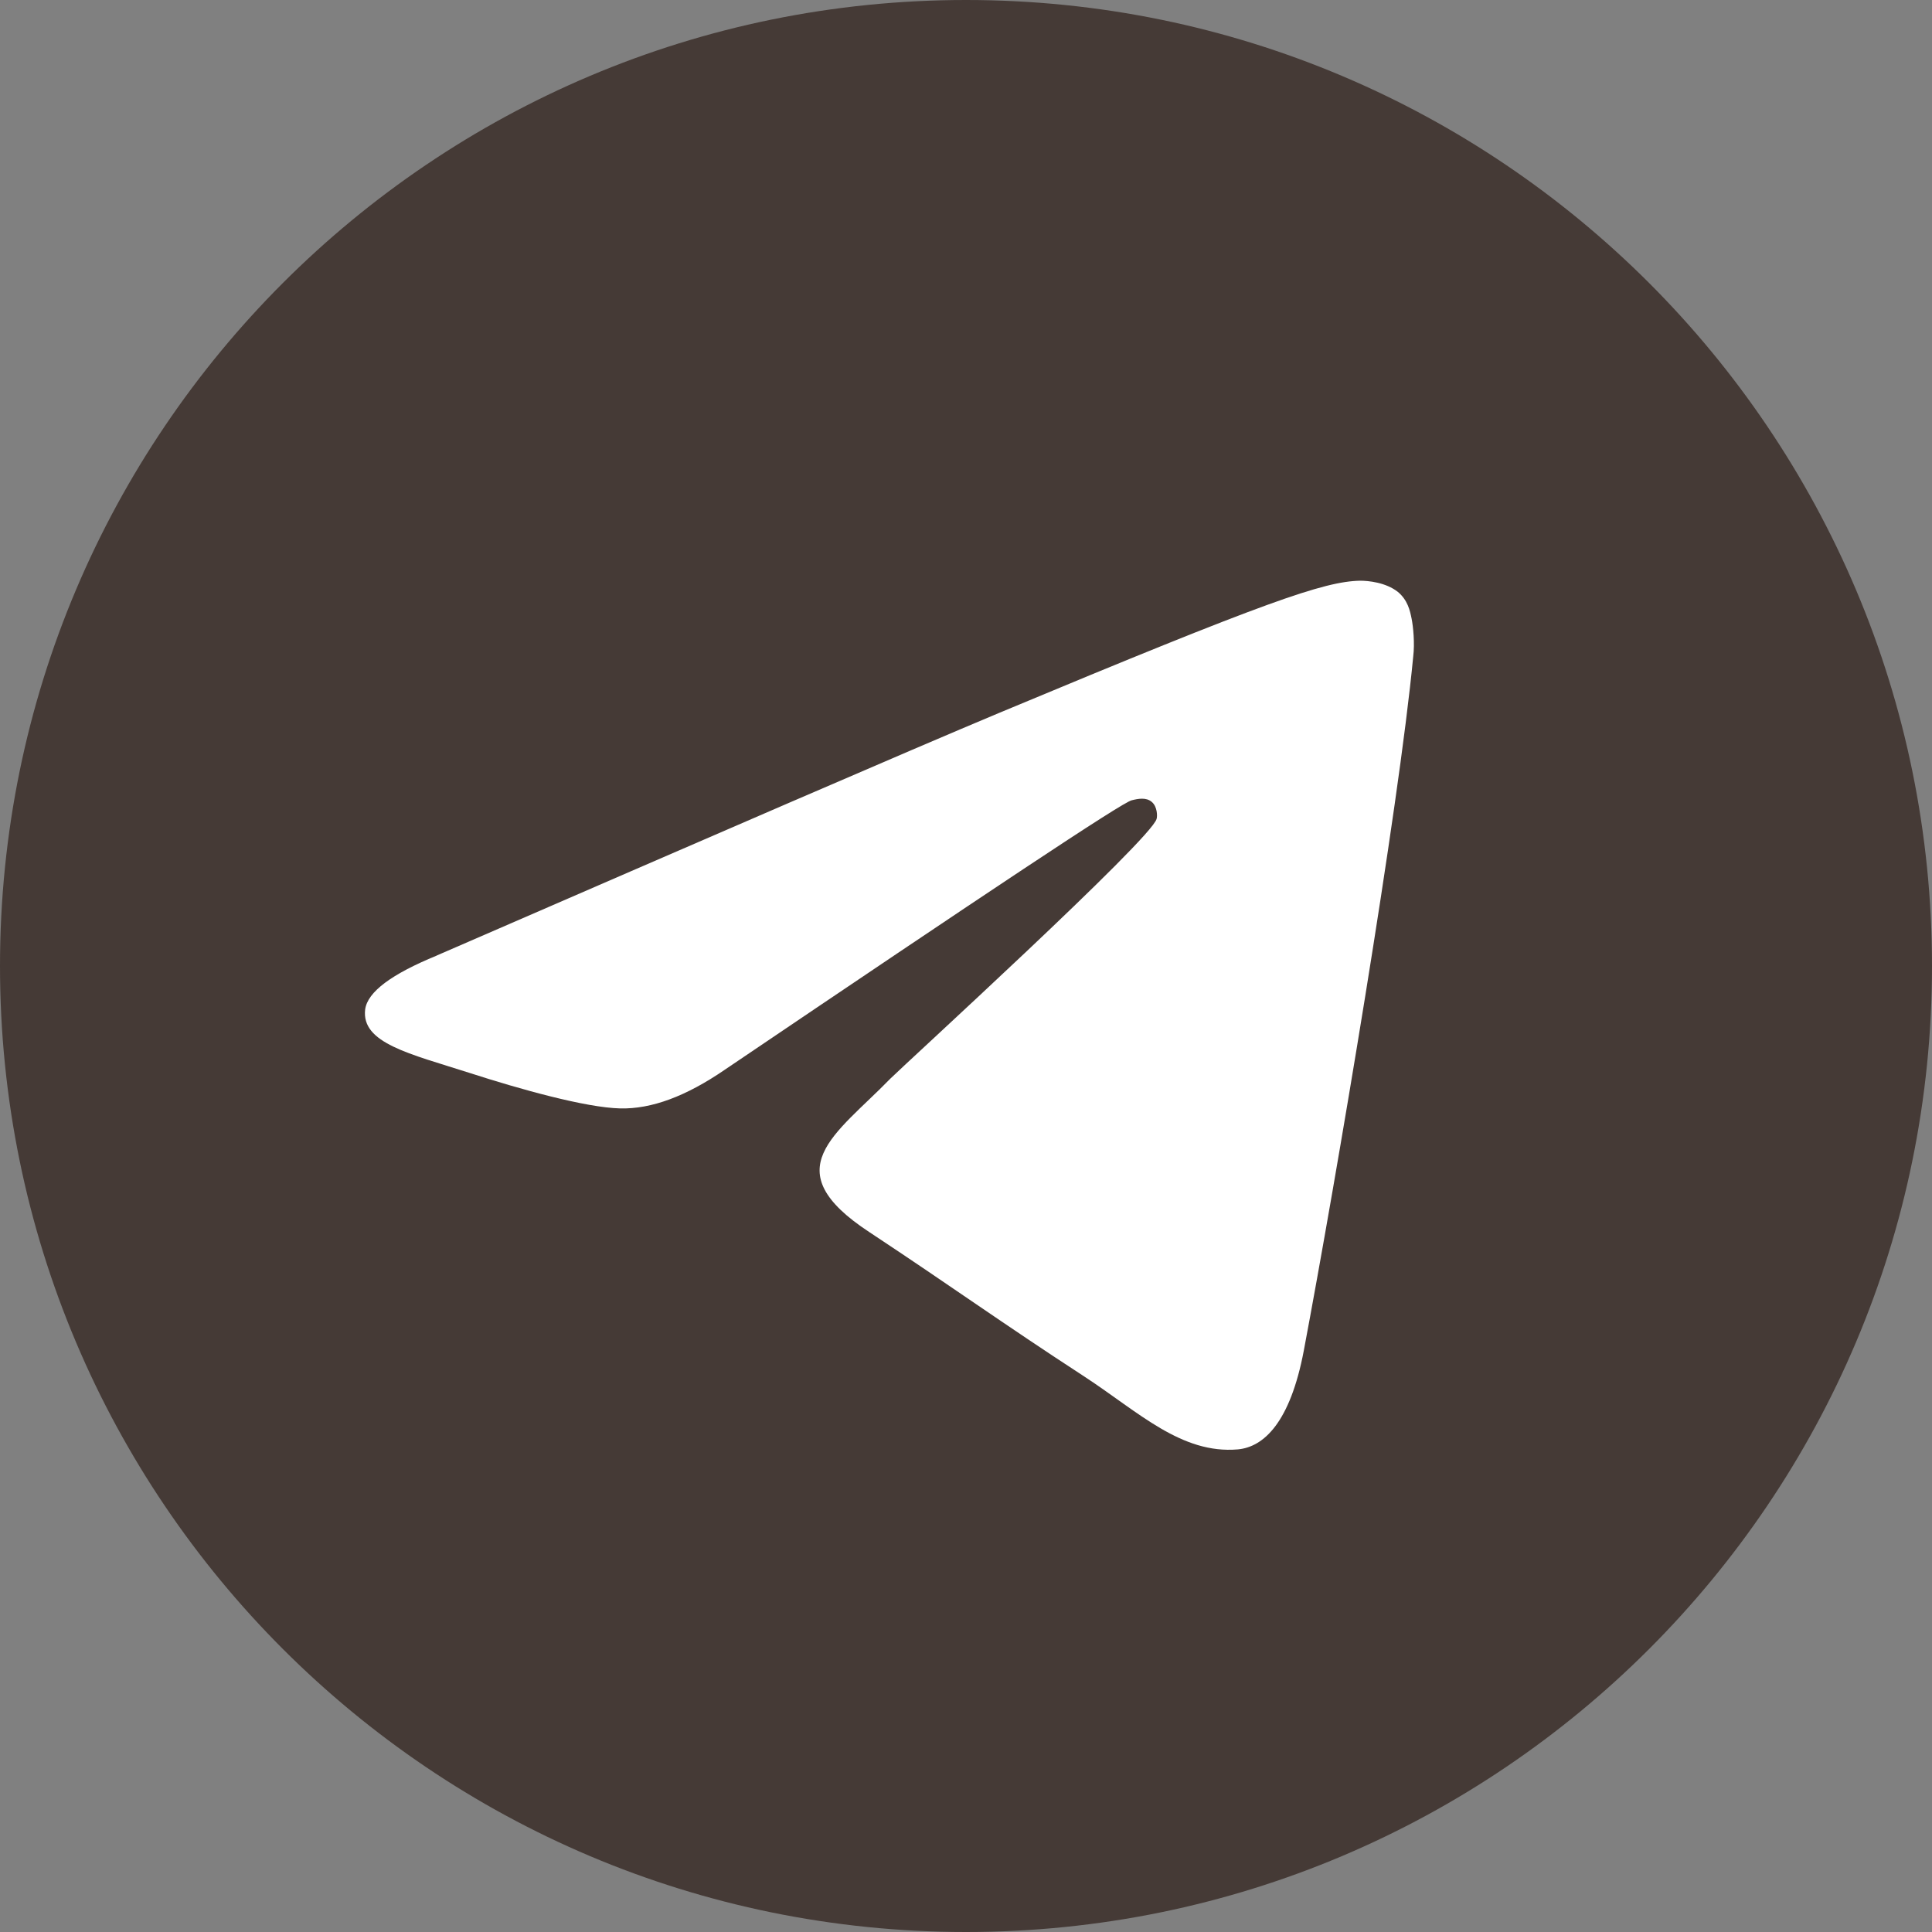 <svg xmlns="http://www.w3.org/2000/svg" width="35" height="35" fill="none"><rect width="100%" height="100%" fill="#808080" stroke="none"/><path fill="#453A36" d="M17.5 35C27.165 35 35 27.165 35 17.5S27.165 0 17.5 0 0 7.835 0 17.5 7.835 35 17.5 35"/><path fill="#fff" fill-rule="evenodd" d="M7.912 17.31c5.1-2.214 8.495-3.686 10.2-4.4 4.852-2.025 5.872-2.375 6.528-2.39.146 0 .466.03.685.204.175.146.218.335.247.481.03.146.059.452.03.685-.263 2.769-1.4 9.486-1.982 12.575-.248 1.311-.729 1.749-1.195 1.792-1.02.088-1.792-.67-2.768-1.311-1.545-1.006-2.405-1.632-3.905-2.623-1.735-1.137-.613-1.763.378-2.783.263-.262 4.736-4.342 4.823-4.706.015-.044.015-.22-.087-.306-.102-.088-.248-.059-.364-.03-.16.03-2.609 1.661-7.373 4.882-.7.48-1.326.714-1.895.7-.626-.015-1.821-.35-2.724-.642-1.093-.35-1.968-.54-1.895-1.151.044-.32.481-.641 1.297-.976" clip-rule="evenodd"/></svg>